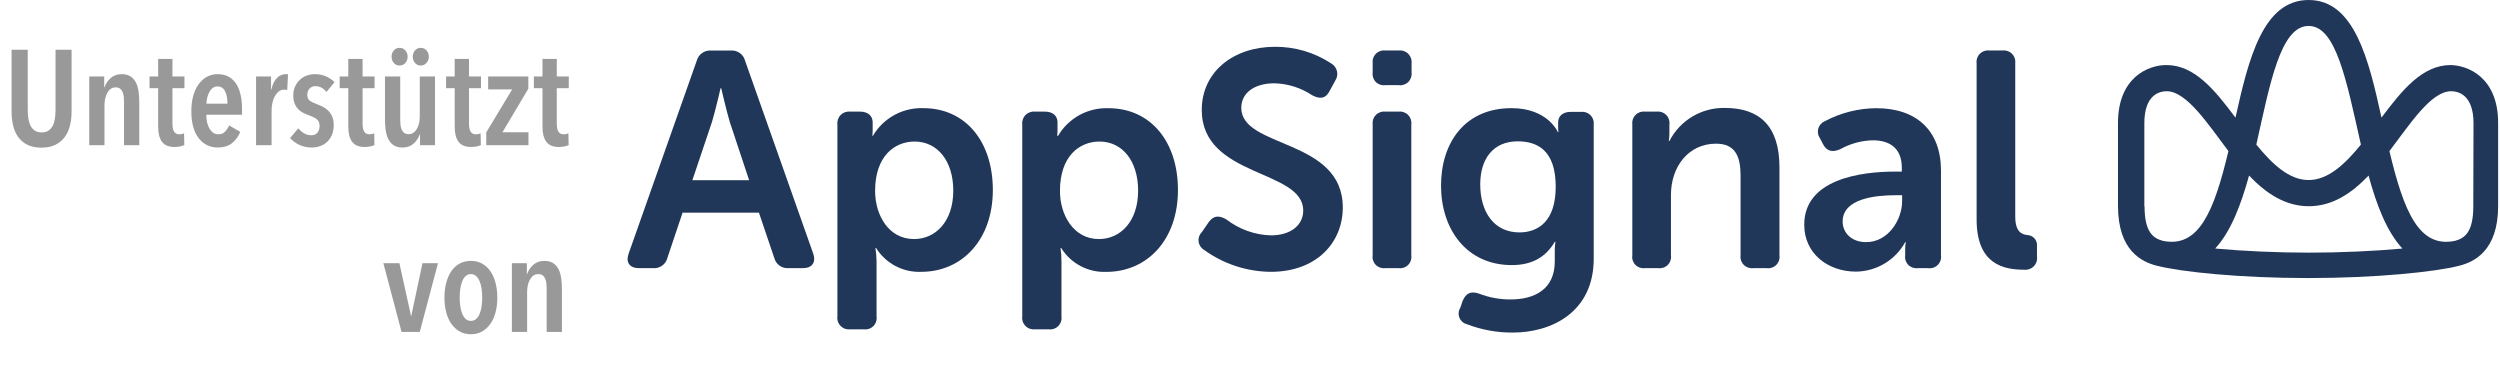 <?xml version="1.0" encoding="UTF-8"?>
<svg width="482px" height="74px" viewBox="0 0 482 74" version="1.1" xmlns="http://www.w3.org/2000/svg" xmlns:xlink="http://www.w3.org/1999/xlink">
    <title>appsignal-logo</title>
    <g id="Page-1" stroke="none" stroke-width="1" fill="none" fill-rule="evenodd">
        <g id="appsignal-logo" fill-rule="nonzero">
            <path d="M134.32,11.74 C134.644,10.491 135.813,9.65 137.1,9.74 L140.88,9.74 C142.172,9.634 143.35,10.481 143.66,11.74 L156.78,48.87 C157.37,50.58 156.6,51.7 154.78,51.7 L152.05,51.7 C150.758,51.806 149.58,50.959 149.27,49.7 L146.32,41 L131.6,41 L128.7,49.64 C128.419,50.925 127.231,51.805 125.92,51.7 L123.21,51.7 C121.37,51.7 120.6,50.58 121.21,48.87 L134.32,11.74 Z M144.43,34.74 L140.7,23.51 C140,21.14 139.05,17 139.05,17 L138.93,17 C138.93,17 137.98,21.14 137.27,23.51 L133.49,34.74 L144.43,34.74 Z" id="Shape" fill="#21375A"></path>
            <path d="M161.45,24 C161.372,23.321 161.609,22.645 162.092,22.162 C162.575,21.679 163.251,21.442 163.93,21.52 L165.82,21.52 C167.42,21.52 168.25,22.4 168.25,23.59 L168.25,25 C168.25,25.394 168.23,25.788 168.19,26.18 L168.3,26.18 C170.313,22.761 174.034,20.716 178,20.85 C186.16,20.85 191.42,27.29 191.42,36.63 C191.42,46.21 185.51,52.41 177.59,52.41 C174.076,52.546 170.758,50.786 168.9,47.8 L168.78,47.8 C168.915,48.66 168.989,49.529 169,50.4 L169,61 C169.102,61.685 168.874,62.378 168.386,62.868 C167.897,63.359 167.205,63.589 166.52,63.49 L163.93,63.49 C163.248,63.576 162.564,63.342 162.078,62.854 C161.593,62.367 161.361,61.682 161.45,61 L161.45,24 Z M176.23,46.09 C180.36,46.09 183.79,42.72 183.79,36.75 C183.79,31.01 180.72,27.29 176.34,27.29 C172.44,27.29 168.72,30.13 168.72,36.81 C168.72,41.48 171.32,46.09 176.23,46.09 Z" id="Shape" fill="#21375A"></path>
            <path d="M197.09,24 C197.012,23.321 197.249,22.645 197.732,22.162 C198.215,21.679 198.891,21.442 199.57,21.52 L201.46,21.52 C203.06,21.52 203.89,22.4 203.89,23.59 L203.89,25 C203.89,25.394 203.87,25.788 203.83,26.18 L204,26.18 C206.012,22.766 209.729,20.725 213.69,20.86 C221.85,20.86 227.11,27.3 227.11,36.64 C227.11,46.22 221.2,52.42 213.28,52.42 C209.766,52.556 206.448,50.796 204.59,47.81 L204.47,47.81 C204.595,48.671 204.655,49.54 204.65,50.41 L204.65,61 C204.748,61.686 204.518,62.378 204.028,62.868 C203.538,63.358 202.846,63.588 202.16,63.49 L199.57,63.49 C198.888,63.576 198.204,63.342 197.718,62.854 C197.233,62.367 197.001,61.682 197.09,61 L197.09,24 Z M211.87,46.09 C216,46.09 219.43,42.72 219.43,36.75 C219.43,31.01 216.36,27.29 211.99,27.29 C208.08,27.29 204.36,30.13 204.36,36.81 C204.36,41.48 207,46.09 211.87,46.09 Z" id="Shape" fill="#21375A"></path>
            <path d="M231.73,44.73 L233.03,42.84 C233.97,41.54 235.03,41.48 236.45,42.31 C238.907,44.205 241.899,45.279 245,45.38 C248.9,45.38 251.26,43.38 251.26,40.59 C251.26,32.59 231.7,34.27 231.7,21.2 C231.7,13.81 237.84,9.02 245.82,9.02 C249.663,8.997 253.427,10.11 256.64,12.22 C257.215,12.542 257.626,13.092 257.773,13.734 C257.92,14.376 257.788,15.051 257.41,15.59 L256.35,17.54 C255.46,19.25 254.22,19.01 252.98,18.36 C250.821,16.925 248.301,16.128 245.71,16.06 C241.8,16.06 239.32,17.95 239.32,20.79 C239.32,28.65 258.89,26.64 258.89,40 C258.89,46.8 253.8,52.41 245,52.41 C240.366,52.366 235.861,50.88 232.11,48.16 C231.536,47.806 231.158,47.208 231.084,46.538 C231.01,45.868 231.248,45.201 231.73,44.73 Z" id="Path" fill="#21375A"></path>
            <path d="M264.65,14 L264.65,12.22 C264.556,11.548 264.778,10.87 265.251,10.383 C265.724,9.897 266.395,9.656 267.07,9.73 L269.67,9.73 C270.351,9.652 271.029,9.889 271.513,10.375 C271.996,10.86 272.231,11.54 272.15,12.22 L272.15,14 C272.228,14.674 271.989,15.345 271.504,15.819 C271.019,16.292 270.341,16.514 269.67,16.42 L267.07,16.42 C266.405,16.51 265.735,16.285 265.26,15.81 C264.785,15.335 264.56,14.665 264.65,14 L264.65,14 Z M264.65,24 C264.56,23.329 264.783,22.655 265.256,22.17 C265.728,21.686 266.397,21.446 267.07,21.52 L269.67,21.52 C270.344,21.443 271.016,21.681 271.491,22.166 C271.966,22.651 272.191,23.328 272.1,24 L272.1,49.22 C272.199,49.894 271.977,50.576 271.5,51.063 C271.023,51.55 270.346,51.785 269.67,51.7 L267.07,51.7 C266.394,51.786 265.718,51.55 265.242,51.063 C264.766,50.576 264.547,49.893 264.65,49.22 L264.65,24 Z" id="Shape" fill="#21375A"></path>
            <path d="M285.16,56.61 C287.101,57.366 289.167,57.746 291.25,57.73 C295.86,57.73 299.76,55.78 299.76,50.4 L299.76,48.16 C299.769,47.645 299.809,47.13 299.88,46.62 L299.76,46.62 C298.1,49.46 295.5,51.11 291.48,51.11 C282.68,51.11 277.83,44.11 277.83,35.8 C277.83,27.49 282.44,20.85 291.42,20.85 C298.42,20.85 300.35,25.46 300.35,25.46 L300.47,25.46 C300.427,25.206 300.407,24.948 300.41,24.69 L300.41,23.57 C300.41,22.44 301.24,21.57 302.83,21.57 L304.83,21.57 C305.496,21.493 306.161,21.723 306.636,22.197 C307.111,22.67 307.345,23.334 307.27,24 L307.27,49.87 C307.27,60.22 299.11,64.12 291.66,64.12 C288.649,64.141 285.661,63.599 282.85,62.52 C282.186,62.361 281.639,61.891 281.381,61.259 C281.124,60.626 281.186,59.908 281.55,59.33 L282,58 C282.68,56.49 283.56,56.08 285.16,56.61 Z M299.94,36 C299.94,29.08 296.51,27.25 292.61,27.25 C287.94,27.25 285.39,30.56 285.39,35.53 C285.39,40.97 288.11,44.81 292.96,44.81 C296.51,44.79 299.94,42.72 299.94,36 Z" id="Shape" fill="#21375A"></path>
            <path d="M314.71,24 C314.62,23.329 314.843,22.655 315.316,22.17 C315.788,21.686 316.457,21.446 317.13,21.52 L319.44,21.52 C320.114,21.442 320.785,21.681 321.259,22.166 C321.732,22.651 321.954,23.329 321.86,24 L321.86,25.83 C321.853,26.286 321.813,26.74 321.74,27.19 L321.86,27.19 C323.915,23.194 328.067,20.718 332.56,20.81 C339.24,20.81 343.08,24.29 343.08,32.27 L343.08,49.22 C343.178,49.903 342.949,50.593 342.461,51.081 C341.973,51.569 341.283,51.798 340.6,51.7 L338.06,51.7 C337.379,51.79 336.694,51.558 336.208,51.072 C335.722,50.586 335.49,49.901 335.58,49.22 L335.58,33.85 C335.58,30.19 334.58,27.7 330.85,27.7 C325.53,27.7 322.16,32.14 322.16,37.58 L322.16,49.22 C322.259,49.894 322.037,50.576 321.56,51.063 C321.083,51.55 320.406,51.785 319.73,51.7 L317.13,51.7 C316.454,51.786 315.778,51.55 315.302,51.063 C314.826,50.576 314.607,49.893 314.71,49.22 L314.71,24 Z" id="Path" fill="#21375A"></path>
            <path d="M365.43,33.08 L366.67,33.08 L366.67,32.37 C366.67,28.37 364.13,27.05 361.05,27.05 C358.855,27.107 356.706,27.698 354.79,28.77 C353.31,29.42 352.18,29.18 351.47,27.77 L350.88,26.65 C350.493,26.097 350.381,25.398 350.576,24.752 C350.771,24.107 351.252,23.586 351.88,23.34 C354.924,21.734 358.309,20.883 361.75,20.86 C369.55,20.86 374.22,25.23 374.22,32.86 L374.22,49.22 C374.318,49.903 374.089,50.593 373.601,51.081 C373.113,51.569 372.423,51.798 371.74,51.7 L369.74,51.7 C369.064,51.786 368.388,51.55 367.912,51.063 C367.436,50.576 367.217,49.893 367.32,49.22 L367.32,48 C367.311,47.564 367.351,47.127 367.44,46.7 L367.32,46.7 C365.41,50.149 361.801,52.312 357.86,52.37 C352.36,52.37 347.86,48.83 347.86,43.37 C347.81,34.56 358.69,33.08 365.43,33.08 Z M359.81,46.68 C364.01,46.68 366.73,42.42 366.73,38.76 L366.73,37.64 L365.48,37.64 C361.7,37.64 355.26,38.23 355.26,42.72 C355.26,44.73 356.8,46.68 359.81,46.68 Z" id="Shape" fill="#21375A"></path>
            <path d="M381.09,12.22 C380.996,11.548 381.218,10.87 381.691,10.383 C382.164,9.897 382.835,9.656 383.51,9.73 L386.11,9.73 C386.785,9.656 387.457,9.897 387.931,10.383 C388.406,10.87 388.63,11.547 388.54,12.22 L388.54,41.71 C388.54,44.71 389.78,45.2 390.9,45.32 C391.431,45.345 391.928,45.587 392.275,45.99 C392.621,46.393 392.786,46.921 392.73,47.45 L392.73,49.45 C392.831,50.14 392.606,50.837 392.12,51.337 C391.633,51.837 390.942,52.082 390.25,52 C386.25,52 381.09,50.94 381.09,42.31 L381.09,12.22 Z" id="Path" fill="#21375A"></path>
            <path d="M472.49,12.54 C467.05,12.54 463.16,17.33 459.15,22.67 C456.66,11.33 453.9,0 445.1,0 C436.3,0 433.53,11.33 431,22.68 C427,17.33 423.11,12.54 417.67,12.54 C414.21,12.54 408.35,14.89 408.35,23.71 L408.35,39.71 C408.35,48.36 412.97,50.48 415.74,51.21 L415.74,51.21 C420.52,52.45 432.03,53.61 444.99,53.61 C457.95,53.61 469.46,52.45 474.24,51.21 L474.24,51.21 C477.01,50.48 481.64,48.36 481.64,39.71 L481.64,23.71 C481.64,14.89 475.78,12.54 472.32,12.54 M445.1,5 C450.37,5 452.38,15.4 455.18,27.88 C452.11,31.66 448.85,34.71 445.1,34.71 C441.35,34.71 438.1,31.66 435.02,27.88 C437.64,16.21 439.66,5 445.1,5 M413.43,39.76 L413.43,23.76 C413.43,18.19 416.43,17.59 417.75,17.59 C421.59,17.59 425.75,23.99 429.64,29.13 C426.86,40.79 423.92,47.89 416.98,46.43 C415.17,45.94 413.47,44.79 413.47,39.81 M427.09,47.92 C430.16,44.58 432.09,39.37 433.62,33.85 C436.83,37.22 440.54,39.76 445.14,39.76 C449.74,39.76 453.44,37.22 456.66,33.85 C458.15,39.37 460.11,44.58 463.18,47.92 C457.81,48.41 451.35,48.71 445.18,48.71 C439.01,48.71 432.5,48.41 427.13,47.92 M476.85,39.81 C476.85,44.81 475.15,45.94 473.34,46.43 C466.39,47.9 463.46,40.79 460.68,29.13 C464.61,23.99 468.68,17.59 472.57,17.59 C473.87,17.59 476.89,18.19 476.89,23.76 L476.85,39.81 Z" id="Shape" fill="#21375A"></path>
            <path d="M7.976,28.468 C9.033,28.468 9.93,28.286 10.667,27.922 C11.404,27.558 12.006,27.06 12.474,26.427 C12.942,25.794 13.28,25.053 13.488,24.204 C13.696,23.355 13.8,22.445 13.8,21.474 L13.8,21.474 L13.8,9.592 L10.706,9.592 L10.706,21.188 C10.706,21.76 10.667,22.31 10.589,22.839 C10.511,23.368 10.372,23.831 10.173,24.23 C9.974,24.629 9.701,24.945 9.354,25.179 C9.007,25.413 8.565,25.53 8.028,25.53 C7.491,25.53 7.049,25.413 6.702,25.179 C6.355,24.945 6.082,24.629 5.883,24.23 C5.684,23.831 5.545,23.368 5.467,22.839 C5.389,22.31 5.35,21.76 5.35,21.188 L5.35,21.188 L5.35,9.592 L2.23,9.592 L2.23,21.474 C2.23,22.445 2.33,23.355 2.529,24.204 C2.728,25.053 3.058,25.794 3.517,26.427 C3.976,27.06 4.57,27.558 5.298,27.922 C6.026,28.286 6.919,28.468 7.976,28.468 Z M20.144,28 L20.144,20.33 C20.144,19.325 20.339,18.493 20.729,17.834 C21.119,17.175 21.643,16.846 22.302,16.846 C22.649,16.846 22.93,16.928 23.147,17.093 C23.364,17.258 23.528,17.479 23.641,17.756 C23.754,18.033 23.827,18.341 23.862,18.679 C23.897,19.017 23.914,19.351 23.914,19.68 L23.914,19.68 L23.914,28 L26.852,28 L26.852,19.68 C26.852,19.004 26.809,18.341 26.722,17.691 C26.635,17.041 26.471,16.465 26.228,15.962 C25.985,15.459 25.643,15.056 25.201,14.753 C24.759,14.45 24.174,14.298 23.446,14.298 C22.614,14.298 21.916,14.545 21.353,15.039 C20.79,15.533 20.387,16.135 20.144,16.846 L20.144,16.846 L20.092,16.846 L20.092,14.74 L17.206,14.74 L17.206,28 L20.144,28 Z M33.664,28.338 C34.011,28.338 34.357,28.303 34.704,28.234 C35.051,28.165 35.328,28.078 35.536,27.974 L35.536,27.974 L35.484,25.686 C35.363,25.755 35.22,25.807 35.055,25.842 C34.89,25.877 34.73,25.894 34.574,25.894 C34.123,25.894 33.79,25.729 33.573,25.4 C33.356,25.071 33.248,24.542 33.248,23.814 L33.248,23.814 L33.248,17.002 L35.562,17.002 L35.562,14.74 L33.248,14.74 L33.248,11.36 L30.492,11.36 L30.492,14.74 L28.828,14.74 L28.828,17.002 L30.492,17.002 L30.492,24.464 C30.492,25.712 30.739,26.67 31.233,27.337 C31.727,28.004 32.537,28.338 33.664,28.338 Z M42.01,28.442 C43.102,28.442 43.999,28.169 44.701,27.623 C45.403,27.077 45.945,26.345 46.326,25.426 L46.326,25.426 L44.168,24.178 C43.977,24.629 43.722,25.027 43.401,25.374 C43.08,25.721 42.651,25.894 42.114,25.894 C41.733,25.894 41.399,25.794 41.113,25.595 C40.827,25.396 40.584,25.127 40.385,24.789 C40.186,24.451 40.034,24.052 39.93,23.593 C39.826,23.134 39.774,22.644 39.774,22.124 L39.774,22.124 L46.664,22.124 L46.664,21.006 C46.664,20.053 46.577,19.169 46.404,18.354 C46.231,17.539 45.958,16.833 45.585,16.235 C45.212,15.637 44.727,15.165 44.129,14.818 C43.531,14.471 42.807,14.298 41.958,14.298 C41.195,14.298 40.506,14.467 39.891,14.805 C39.276,15.143 38.743,15.624 38.292,16.248 C37.841,16.872 37.495,17.622 37.252,18.497 C37.009,19.372 36.888,20.339 36.888,21.396 C36.888,23.667 37.356,25.409 38.292,26.622 C39.228,27.835 40.467,28.442 42.01,28.442 Z M43.856,19.992 L39.8,19.992 C39.8,19.68 39.843,19.329 39.93,18.939 C40.017,18.549 40.142,18.185 40.307,17.847 C40.472,17.509 40.688,17.227 40.957,17.002 C41.226,16.777 41.551,16.664 41.932,16.664 C42.591,16.664 43.076,16.972 43.388,17.587 C43.7,18.202 43.856,19.004 43.856,19.992 L43.856,19.992 Z M52.358,28 L52.358,21.344 C52.358,20.841 52.41,20.347 52.514,19.862 C52.618,19.377 52.774,18.943 52.982,18.562 C53.19,18.181 53.441,17.873 53.736,17.639 C54.031,17.405 54.369,17.288 54.75,17.288 C54.975,17.288 55.183,17.314 55.374,17.366 L55.374,17.366 L55.53,14.35 C55.443,14.315 55.37,14.298 55.309,14.298 L55.309,14.298 L55.088,14.298 C54.429,14.298 53.857,14.549 53.372,15.052 C52.887,15.555 52.531,16.3 52.306,17.288 L52.306,17.288 L52.254,17.288 L52.254,14.74 L49.368,14.74 L49.368,28 L52.358,28 Z M60.08,28.442 C60.635,28.442 61.168,28.355 61.679,28.182 C62.19,28.009 62.645,27.74 63.044,27.376 C63.443,27.012 63.759,26.557 63.993,26.011 C64.227,25.465 64.344,24.828 64.344,24.1 C64.344,23.493 64.253,22.969 64.071,22.527 C63.889,22.085 63.646,21.708 63.343,21.396 C63.04,21.084 62.702,20.828 62.329,20.629 C61.956,20.43 61.579,20.261 61.198,20.122 C60.522,19.879 60.028,19.641 59.716,19.407 C59.404,19.173 59.248,18.796 59.248,18.276 C59.248,17.773 59.395,17.37 59.69,17.067 C59.985,16.764 60.349,16.612 60.782,16.612 C61.25,16.612 61.666,16.716 62.03,16.924 C62.394,17.132 62.697,17.401 62.94,17.73 L62.94,17.73 L64.5,15.832 C64.049,15.381 63.503,15.013 62.862,14.727 C62.221,14.441 61.501,14.298 60.704,14.298 C60.167,14.298 59.647,14.389 59.144,14.571 C58.641,14.753 58.199,15.022 57.818,15.377 C57.437,15.732 57.129,16.161 56.895,16.664 C56.661,17.167 56.544,17.739 56.544,18.38 C56.544,18.987 56.626,19.502 56.791,19.927 C56.956,20.352 57.177,20.711 57.454,21.006 C57.731,21.301 58.035,21.535 58.364,21.708 C58.693,21.881 59.031,22.029 59.378,22.15 C60.054,22.393 60.596,22.653 61.003,22.93 C61.41,23.207 61.614,23.658 61.614,24.282 C61.614,24.819 61.475,25.253 61.198,25.582 C60.921,25.911 60.539,26.076 60.054,26.076 C59.499,26.076 59.014,25.946 58.598,25.686 C58.182,25.426 57.818,25.114 57.506,24.75 L57.506,24.75 L55.92,26.622 C56.423,27.177 57.034,27.619 57.753,27.948 C58.472,28.277 59.248,28.442 60.08,28.442 Z M70.324,28.338 C70.671,28.338 71.017,28.303 71.364,28.234 C71.711,28.165 71.988,28.078 72.196,27.974 L72.196,27.974 L72.144,25.686 C72.023,25.755 71.88,25.807 71.715,25.842 C71.55,25.877 71.39,25.894 71.234,25.894 C70.783,25.894 70.45,25.729 70.233,25.4 C70.016,25.071 69.908,24.542 69.908,23.814 L69.908,23.814 L69.908,17.002 L72.222,17.002 L72.222,14.74 L69.908,14.74 L69.908,11.36 L67.152,11.36 L67.152,14.74 L65.488,14.74 L65.488,17.002 L67.152,17.002 L67.152,24.464 C67.152,25.712 67.399,26.67 67.893,27.337 C68.387,28.004 69.197,28.338 70.324,28.338 Z M77.032,12.634 C77.483,12.634 77.855,12.469 78.15,12.14 C78.445,11.811 78.592,11.403 78.592,10.918 C78.592,10.45 78.445,10.051 78.15,9.722 C77.855,9.393 77.483,9.228 77.032,9.228 C76.581,9.228 76.213,9.393 75.927,9.722 C75.641,10.051 75.498,10.45 75.498,10.918 C75.498,11.403 75.641,11.811 75.927,12.14 C76.213,12.469 76.581,12.634 77.032,12.634 Z M81.114,12.634 C81.547,12.634 81.916,12.469 82.219,12.14 C82.522,11.811 82.674,11.403 82.674,10.918 C82.674,10.45 82.527,10.051 82.232,9.722 C81.937,9.393 81.565,9.228 81.114,9.228 C80.663,9.228 80.295,9.393 80.009,9.722 C79.723,10.051 79.58,10.45 79.58,10.918 C79.58,11.403 79.723,11.811 80.009,12.14 C80.295,12.469 80.663,12.634 81.114,12.634 Z M77.63,28.442 C78.462,28.442 79.16,28.195 79.723,27.701 C80.286,27.207 80.689,26.605 80.932,25.894 L80.932,25.894 L80.984,25.894 L80.984,28 L83.87,28 L83.87,14.74 L80.932,14.74 L80.932,22.41 C80.932,23.415 80.737,24.243 80.347,24.893 C79.957,25.543 79.433,25.868 78.774,25.868 C78.427,25.868 78.146,25.786 77.929,25.621 C77.712,25.456 77.548,25.24 77.435,24.971 C77.322,24.702 77.249,24.403 77.214,24.074 C77.179,23.745 77.162,23.407 77.162,23.06 L77.162,23.06 L77.162,14.74 L74.224,14.74 L74.224,23.06 C74.224,23.736 74.267,24.399 74.354,25.049 C74.441,25.699 74.605,26.275 74.848,26.778 C75.091,27.281 75.433,27.684 75.875,27.987 C76.317,28.29 76.902,28.442 77.63,28.442 Z M90.838,28.338 C91.185,28.338 91.531,28.303 91.878,28.234 C92.225,28.165 92.502,28.078 92.71,27.974 L92.71,27.974 L92.658,25.686 C92.537,25.755 92.394,25.807 92.229,25.842 C92.064,25.877 91.904,25.894 91.748,25.894 C91.297,25.894 90.964,25.729 90.747,25.4 C90.53,25.071 90.422,24.542 90.422,23.814 L90.422,23.814 L90.422,17.002 L92.736,17.002 L92.736,14.74 L90.422,14.74 L90.422,11.36 L87.666,11.36 L87.666,14.74 L86.002,14.74 L86.002,17.002 L87.666,17.002 L87.666,24.464 C87.666,25.712 87.913,26.67 88.407,27.337 C88.901,28.004 89.711,28.338 90.838,28.338 Z M101.888,28 L101.888,25.504 L96.87,25.504 L101.862,17.106 L101.862,14.74 L94.114,14.74 L94.114,17.236 L98.742,17.236 L93.75,25.53 L93.75,28 L101.888,28 Z M107.764,28.338 C108.111,28.338 108.457,28.303 108.804,28.234 C109.151,28.165 109.428,28.078 109.636,27.974 L109.636,27.974 L109.584,25.686 C109.463,25.755 109.32,25.807 109.155,25.842 C108.99,25.877 108.83,25.894 108.674,25.894 C108.223,25.894 107.89,25.729 107.673,25.4 C107.456,25.071 107.348,24.542 107.348,23.814 L107.348,23.814 L107.348,17.002 L109.662,17.002 L109.662,14.74 L107.348,14.74 L107.348,11.36 L104.592,11.36 L104.592,14.74 L102.928,14.74 L102.928,17.002 L104.592,17.002 L104.592,24.464 C104.592,25.712 104.839,26.67 105.333,27.337 C105.827,28.004 106.637,28.338 107.764,28.338 Z M80.932,64 L84.442,50.74 L81.452,50.74 L79.294,60.906 L79.242,60.906 L77.006,50.74 L73.912,50.74 L77.422,64 L80.932,64 Z M90.786,64.442 C91.583,64.442 92.294,64.269 92.918,63.922 C93.542,63.575 94.075,63.094 94.517,62.479 C94.959,61.864 95.297,61.123 95.531,60.256 C95.765,59.389 95.882,58.436 95.882,57.396 C95.882,56.339 95.765,55.372 95.531,54.497 C95.297,53.622 94.959,52.872 94.517,52.248 C94.075,51.624 93.542,51.143 92.918,50.805 C92.294,50.467 91.583,50.298 90.786,50.298 C89.989,50.298 89.274,50.467 88.641,50.805 C88.008,51.143 87.475,51.624 87.042,52.248 C86.609,52.872 86.275,53.622 86.041,54.497 C85.807,55.372 85.69,56.339 85.69,57.396 C85.69,58.436 85.807,59.389 86.041,60.256 C86.275,61.123 86.613,61.864 87.055,62.479 C87.497,63.094 88.03,63.575 88.654,63.922 C89.278,64.269 89.989,64.442 90.786,64.442 Z M90.786,61.868 C90.405,61.868 90.08,61.751 89.811,61.517 C89.542,61.283 89.321,60.967 89.148,60.568 C88.975,60.169 88.845,59.693 88.758,59.138 C88.671,58.583 88.628,57.994 88.628,57.37 C88.628,56.729 88.671,56.135 88.758,55.589 C88.845,55.043 88.975,54.566 89.148,54.159 C89.321,53.752 89.542,53.431 89.811,53.197 C90.08,52.963 90.405,52.846 90.786,52.846 C91.167,52.846 91.492,52.963 91.761,53.197 C92.03,53.431 92.255,53.752 92.437,54.159 C92.619,54.566 92.753,55.043 92.84,55.589 C92.927,56.135 92.97,56.729 92.97,57.37 C92.97,57.994 92.927,58.583 92.84,59.138 C92.753,59.693 92.623,60.169 92.45,60.568 C92.277,60.967 92.051,61.283 91.774,61.517 C91.497,61.751 91.167,61.868 90.786,61.868 Z M101.628,64 L101.628,56.33 C101.628,55.325 101.823,54.493 102.213,53.834 C102.603,53.175 103.127,52.846 103.786,52.846 C104.133,52.846 104.414,52.928 104.631,53.093 C104.848,53.258 105.012,53.479 105.125,53.756 C105.238,54.033 105.311,54.341 105.346,54.679 C105.381,55.017 105.398,55.351 105.398,55.68 L105.398,55.68 L105.398,64 L108.336,64 L108.336,55.68 C108.336,55.004 108.293,54.341 108.206,53.691 C108.119,53.041 107.955,52.465 107.712,51.962 C107.469,51.459 107.127,51.056 106.685,50.753 C106.243,50.45 105.658,50.298 104.93,50.298 C104.098,50.298 103.4,50.545 102.837,51.039 C102.274,51.533 101.871,52.135 101.628,52.846 L101.628,52.846 L101.576,52.846 L101.576,50.74 L98.69,50.74 L98.69,64 L101.628,64 Z" id="Unterstütztvon" fill="#999999"></path>
        </g>
    </g>
</svg>